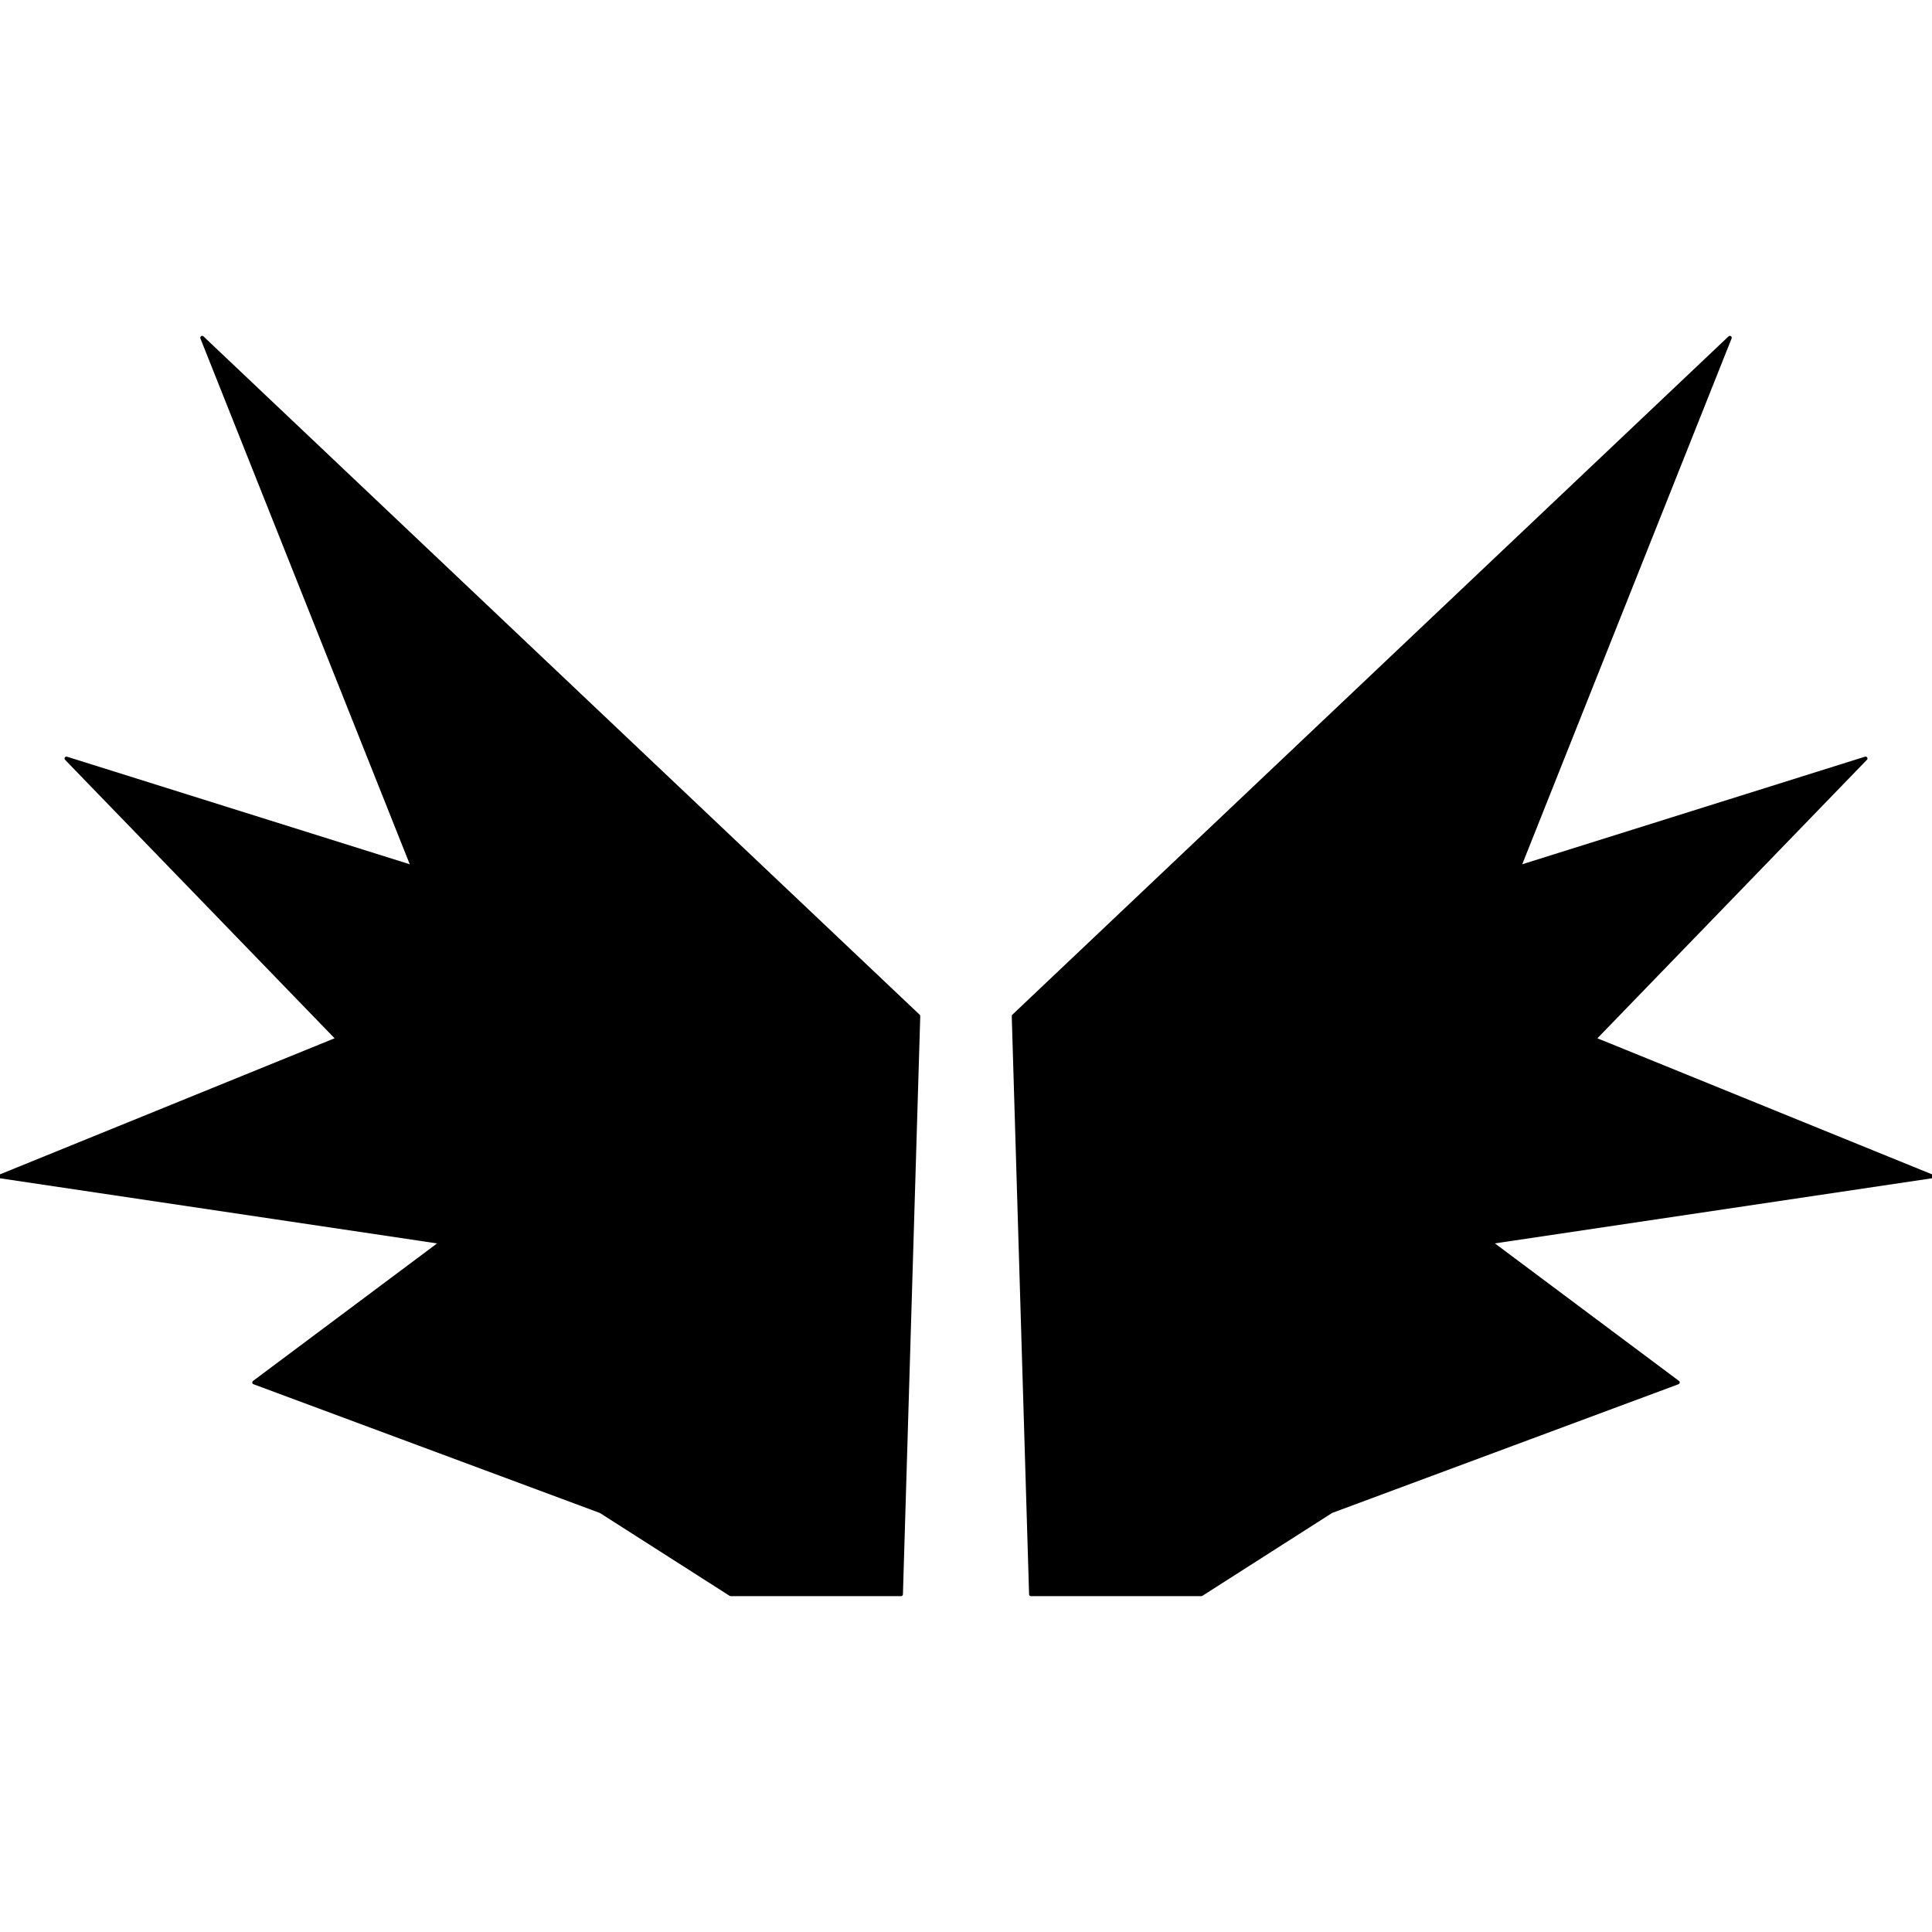 <svg version="1.1" viewBox="0.0 0.0 512.0 512.0" fill="none" stroke="none" stroke-linecap="square" stroke-miterlimit="10" xmlns:xlink="http://www.w3.org/1999/xlink" xmlns="http://www.w3.org/2000/svg"><clipPath id="p.0"><path d="m0 0l512.0 0l0 512.0l-512.0 0l0 -512.0z" clip-rule="nonzero"/></clipPath><g clip-path="url(#p.0)"><path fill="#000000" fill-opacity="0.0" d="m0 0l512.0 0l0 512.0l-512.0 0z" fill-rule="evenodd"/><path fill="#000000" d="m243.377 269.275l-189.804 -179.768l55.871 140.325l-91.841 -28.825l71.942 74.335l-89.545 36.41l117.097 17.446l-49.747 37.168l91.839 34.131l34.441 21.997l45.155 0z" fill-rule="evenodd"/><path stroke="#000000" stroke-width="1.0" stroke-linejoin="round" stroke-linecap="butt" d="m243.377 269.275l-189.804 -179.768l55.871 140.325l-91.841 -28.825l71.942 74.335l-89.545 36.41l117.097 17.446l-49.747 37.168l91.839 34.131l34.441 21.997l45.155 0z" fill-rule="evenodd"/><path fill="#000000" d="m268.623 269.273l189.804 -179.768l-55.871 140.325l91.841 -28.825l-71.942 74.335l89.545 36.41l-117.097 17.446l49.747 37.168l-91.839 34.131l-34.441 21.997l-45.155 0z" fill-rule="evenodd"/><path stroke="#000000" stroke-width="1.0" stroke-linejoin="round" stroke-linecap="butt" d="m268.623 269.273l189.804 -179.768l-55.871 140.325l91.841 -28.825l-71.942 74.335l89.545 36.41l-117.097 17.446l49.747 37.168l-91.839 34.131l-34.441 21.997l-45.155 0z" fill-rule="evenodd"/></g></svg>